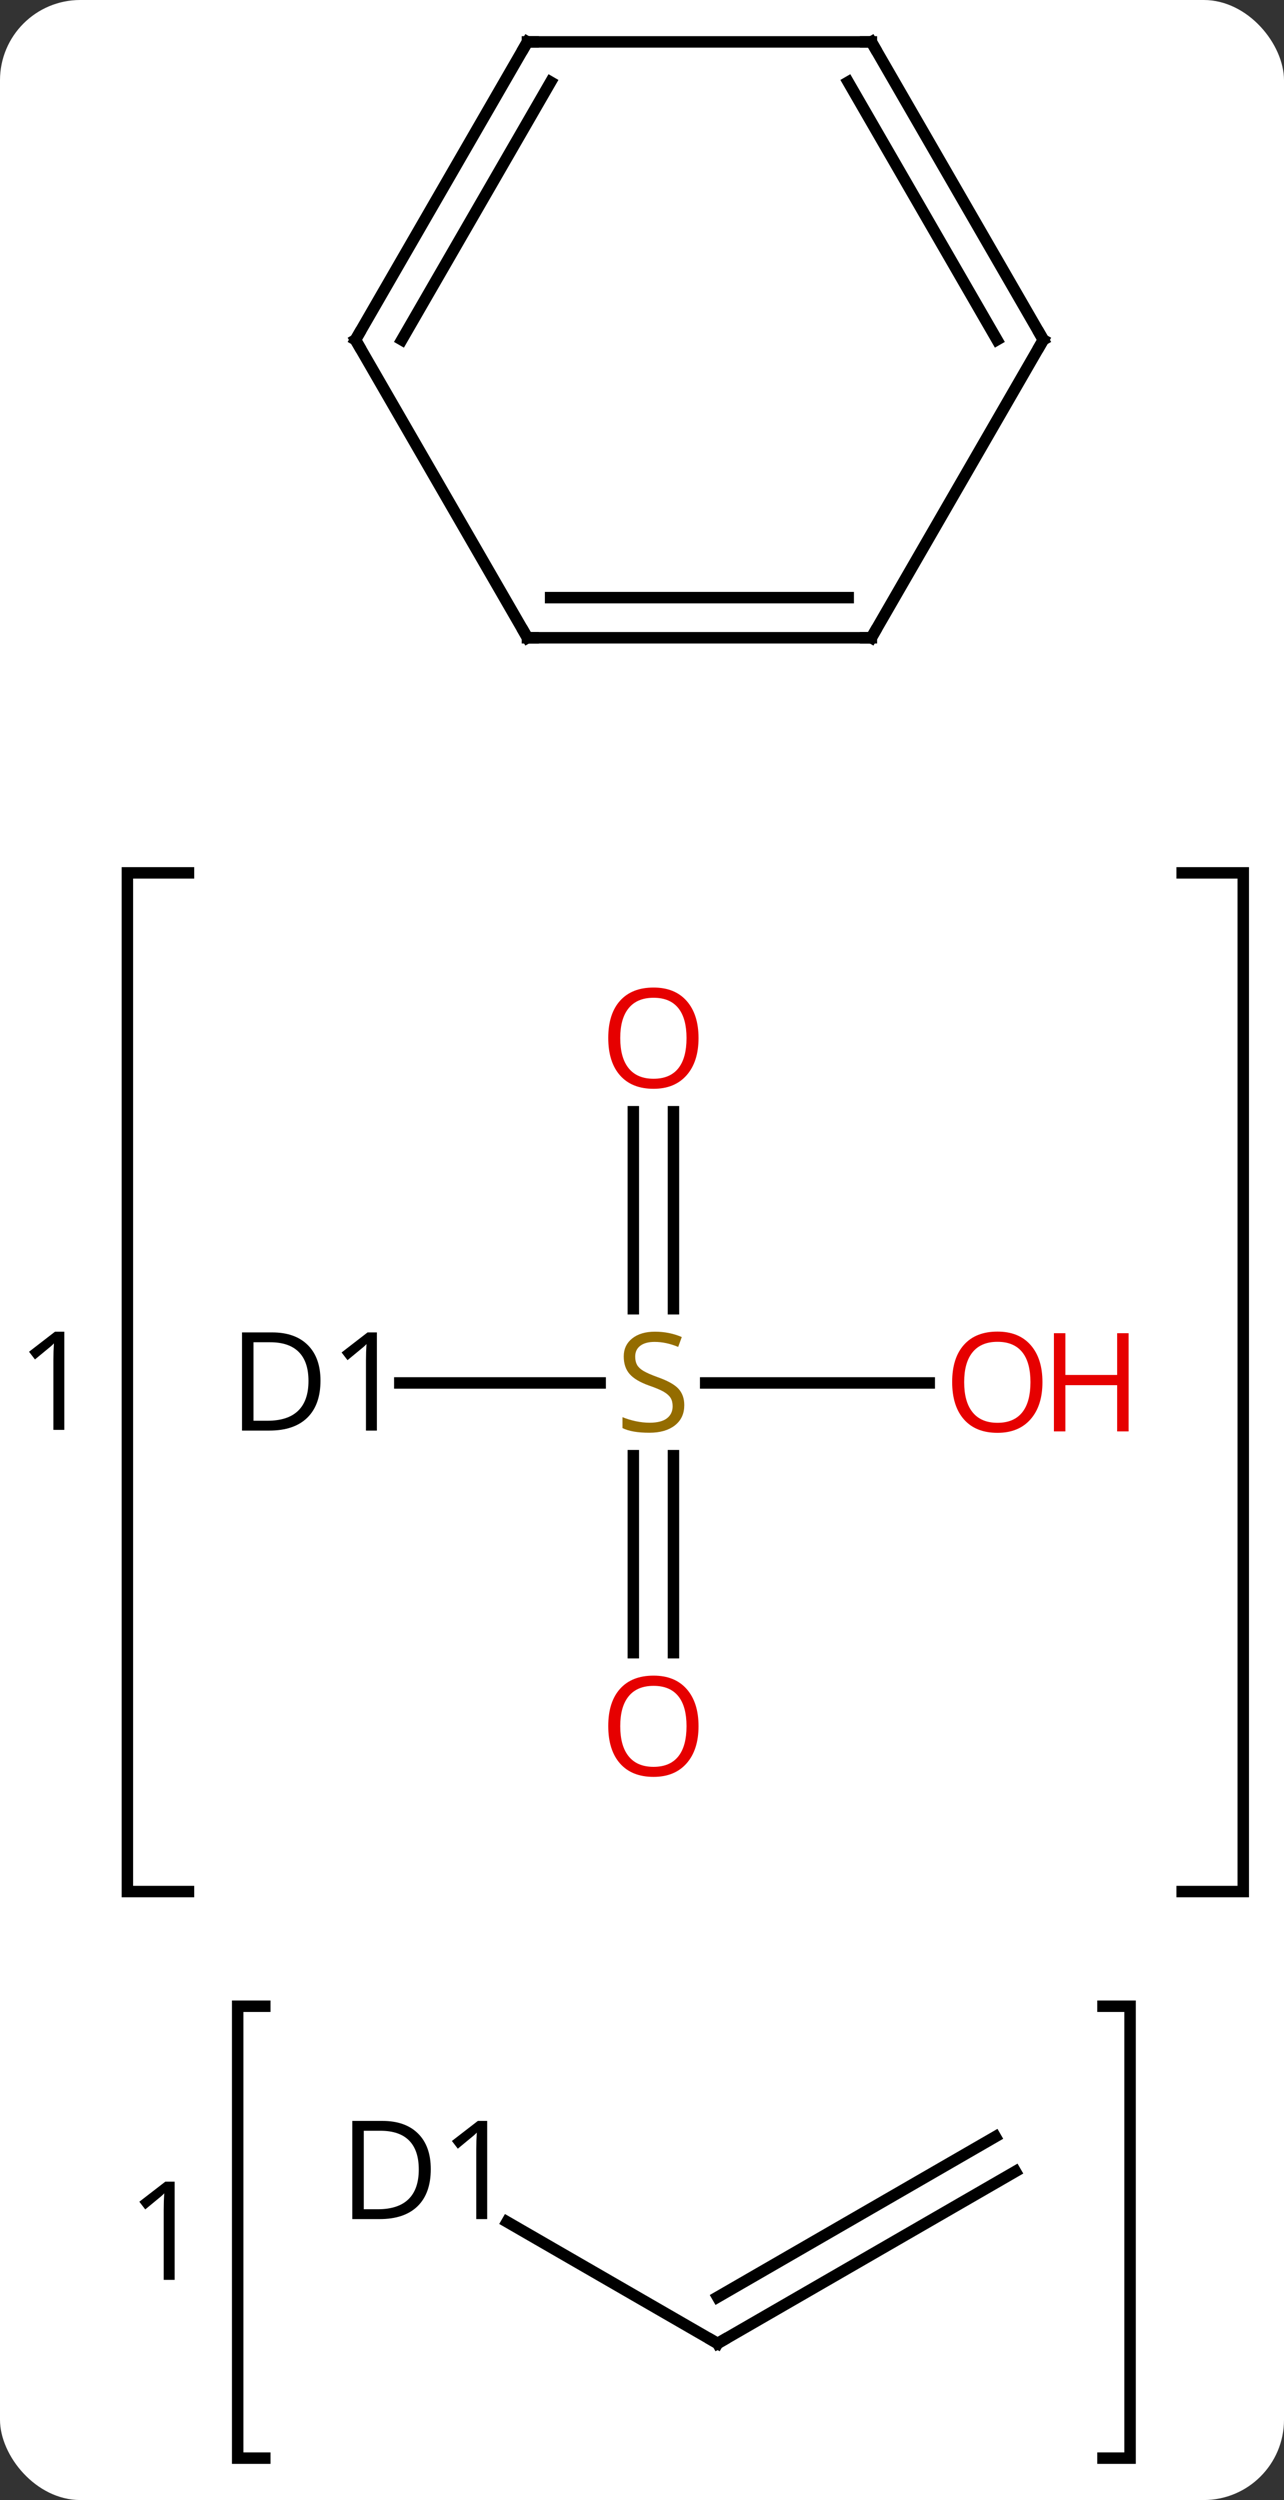 <svg width="112" viewBox="0 0 112 218" style="fill-opacity:1; color-rendering:auto; color-interpolation:auto; text-rendering:auto; stroke:black; stroke-linecap:square; stroke-miterlimit:10; shape-rendering:auto; stroke-opacity:1; fill:black; stroke-dasharray:none; font-weight:normal; stroke-width:1; font-family:'Open Sans'; font-style:normal; stroke-linejoin:miter; font-size:12; stroke-dashoffset:0; image-rendering:auto;" height="218" class="cas-substance-image" xmlns:xlink="http://www.w3.org/1999/xlink" xmlns="http://www.w3.org/2000/svg"><rect x="0" y="0" width="112" height="218" fill="#333333" stroke="none"/><svg class="cas-substance-single-component"><rect y="0" x="0" width="112" stroke="none" ry="7" rx="7" height="218" fill="white" class="cas-substance-group"/><svg y="0" x="0" width="112" viewBox="0 0 112 218" style="fill:black;" height="218" class="cas-substance-single-component-image"><svg><g><g transform="translate(59,104)" style="text-rendering:geometricPrecision; color-rendering:optimizeQuality; color-interpolation:linearRGB; stroke-linecap:butt; image-rendering:optimizeQuality;"><path style="fill:none;" d="M-42.559 -27.887 L-47.889 -27.887 L-47.889 60.942 L-42.559 60.942"/><path style="fill:none;" d="M44.116 -27.887 L49.446 -27.887 L49.446 60.942 L44.116 60.942"/><path style="stroke:none;" d="M-53.389 20.684 L-54.342 20.684 L-54.342 14.574 Q-54.342 13.809 -54.295 13.137 Q-54.404 13.262 -54.561 13.395 Q-54.717 13.527 -55.951 14.543 L-56.467 13.871 L-54.201 12.121 L-53.389 12.121 L-53.389 20.684 Z"/><path style="fill:none;" d="M-35.904 70.941 L-38.268 70.941 L-38.268 110.347 L-35.904 110.347"/><path style="fill:none;" d="M37.21 70.941 L39.574 70.941 L39.574 110.347 L37.21 110.347"/><path style="stroke:none;" d="M-43.768 94.8 L-44.721 94.8 L-44.721 88.691 Q-44.721 87.925 -44.674 87.253 Q-44.783 87.378 -44.94 87.511 Q-45.096 87.644 -46.33 88.659 L-46.846 87.988 L-44.58 86.238 L-43.768 86.238 L-43.768 94.8 Z"/><line y2="16.59" y1="16.59" x2="-24.125" x1="-6.65" style="fill:none;"/><line y2="-7.058" y1="10.121" x2="-0.257" x1="-0.257" style="fill:none;"/><line y2="-7.058" y1="10.121" x2="-3.757" x1="-3.757" style="fill:none;"/><line y2="40.113" y1="22.934" x2="-3.757" x1="-3.757" style="fill:none;"/><line y2="40.113" y1="22.934" x2="-0.257" x1="-0.257" style="fill:none;"/><line y2="16.59" y1="16.59" x2="22.055" x1="2.554" style="fill:none;"/><line y2="89.743" y1="100.347" x2="-14.772" x1="3.594" style="fill:none;"/><line y2="85.347" y1="100.347" x2="29.574" x1="3.594" style="fill:none;"/><line y2="82.316" y1="96.305" x2="27.824" x1="3.594" style="fill:none;"/><line y2="-48.387" y1="-74.367" x2="-12.993" x1="-27.993" style="fill:none;"/><line y2="-100.347" y1="-74.367" x2="-12.993" x1="-27.993" style="fill:none;"/><line y2="-96.847" y1="-74.367" x2="-10.972" x1="-23.951" style="fill:none;"/><line y2="-48.387" y1="-48.387" x2="17.007" x1="-12.993" style="fill:none;"/><line y2="-51.887" y1="-51.887" x2="14.986" x1="-10.972" style="fill:none;"/><line y2="-100.347" y1="-100.347" x2="17.007" x1="-12.993" style="fill:none;"/><line y2="-74.367" y1="-48.387" x2="32.007" x1="17.007" style="fill:none;"/><line y2="-74.367" y1="-100.347" x2="32.007" x1="17.007" style="fill:none;"/><line y2="-74.367" y1="-96.847" x2="27.965" x1="14.986" style="fill:none;"/><path style="fill:rgb(148,108,0); stroke:none;" d="M0.688 18.527 Q0.688 19.652 -0.132 20.293 Q-0.952 20.934 -2.359 20.934 Q-3.89 20.934 -4.702 20.527 L-4.702 19.574 Q-4.171 19.793 -3.554 19.926 Q-2.937 20.059 -2.327 20.059 Q-1.327 20.059 -0.827 19.676 Q-0.327 19.293 -0.327 18.621 Q-0.327 18.184 -0.507 17.895 Q-0.687 17.606 -1.101 17.363 Q-1.515 17.121 -2.374 16.824 Q-3.562 16.402 -4.077 15.817 Q-4.593 15.231 -4.593 14.277 Q-4.593 13.293 -3.851 12.707 Q-3.109 12.121 -1.874 12.121 Q-0.609 12.121 0.47 12.59 L0.157 13.449 Q-0.905 13.012 -1.905 13.012 Q-2.702 13.012 -3.148 13.348 Q-3.593 13.684 -3.593 14.293 Q-3.593 14.731 -3.429 15.02 Q-3.265 15.309 -2.874 15.543 Q-2.484 15.777 -1.671 16.074 Q-0.327 16.543 0.18 17.098 Q0.688 17.652 0.688 18.527 Z"/><path style="stroke:none;" d="M-31.045 16.387 Q-31.045 18.496 -32.194 19.621 Q-33.342 20.746 -35.514 20.746 L-37.889 20.746 L-37.889 12.184 L-35.264 12.184 Q-33.264 12.184 -32.154 13.285 Q-31.045 14.387 -31.045 16.387 ZM-32.092 16.418 Q-32.092 14.746 -32.936 13.895 Q-33.779 13.043 -35.436 13.043 L-36.889 13.043 L-36.889 19.887 L-35.67 19.887 Q-33.889 19.887 -32.99 19.012 Q-32.092 18.137 -32.092 16.418 ZM-26.125 20.746 L-27.078 20.746 L-27.078 14.637 Q-27.078 13.871 -27.031 13.199 Q-27.141 13.324 -27.297 13.457 Q-27.453 13.59 -28.688 14.606 L-29.203 13.934 L-26.938 12.184 L-26.125 12.184 L-26.125 20.746 Z"/><path style="fill:rgb(230,0,0); stroke:none;" d="M1.931 -13.48 Q1.931 -11.418 0.891 -10.238 Q-0.148 -9.058 -1.991 -9.058 Q-3.882 -9.058 -4.913 -10.223 Q-5.944 -11.387 -5.944 -13.496 Q-5.944 -15.59 -4.913 -16.738 Q-3.882 -17.887 -1.991 -17.887 Q-0.132 -17.887 0.899 -16.715 Q1.931 -15.543 1.931 -13.48 ZM-4.898 -13.48 Q-4.898 -11.746 -4.155 -10.84 Q-3.413 -9.933 -1.991 -9.933 Q-0.57 -9.933 0.157 -10.832 Q0.884 -11.73 0.884 -13.48 Q0.884 -15.215 0.157 -16.105 Q-0.57 -16.996 -1.991 -16.996 Q-3.413 -16.996 -4.155 -16.098 Q-4.898 -15.199 -4.898 -13.48 Z"/><path style="fill:rgb(230,0,0); stroke:none;" d="M1.931 46.52 Q1.931 48.582 0.891 49.762 Q-0.148 50.942 -1.991 50.942 Q-3.882 50.942 -4.913 49.778 Q-5.944 48.613 -5.944 46.504 Q-5.944 44.41 -4.913 43.262 Q-3.882 42.113 -1.991 42.113 Q-0.132 42.113 0.899 43.285 Q1.931 44.457 1.931 46.52 ZM-4.898 46.52 Q-4.898 48.254 -4.155 49.16 Q-3.413 50.067 -1.991 50.067 Q-0.57 50.067 0.157 49.168 Q0.884 48.27 0.884 46.52 Q0.884 44.785 0.157 43.895 Q-0.57 43.004 -1.991 43.004 Q-3.413 43.004 -4.155 43.903 Q-4.898 44.801 -4.898 46.52 Z"/><path style="fill:rgb(230,0,0); stroke:none;" d="M31.93 16.52 Q31.93 18.582 30.891 19.762 Q29.852 20.942 28.009 20.942 Q26.118 20.942 25.087 19.777 Q24.055 18.613 24.055 16.504 Q24.055 14.41 25.087 13.262 Q26.118 12.113 28.009 12.113 Q29.868 12.113 30.899 13.285 Q31.93 14.457 31.93 16.52 ZM25.102 16.52 Q25.102 18.254 25.845 19.16 Q26.587 20.067 28.009 20.067 Q29.43 20.067 30.157 19.168 Q30.884 18.27 30.884 16.52 Q30.884 14.785 30.157 13.895 Q29.43 13.004 28.009 13.004 Q26.587 13.004 25.845 13.902 Q25.102 14.801 25.102 16.52 Z"/><path style="fill:rgb(230,0,0); stroke:none;" d="M39.446 20.817 L38.446 20.817 L38.446 16.785 L33.931 16.785 L33.931 20.817 L32.931 20.817 L32.931 12.254 L33.931 12.254 L33.931 15.895 L38.446 15.895 L38.446 12.254 L39.446 12.254 L39.446 20.817 Z"/><path style="fill:none; stroke-miterlimit:5;" d="M3.161 100.097 L3.594 100.347 L4.027 100.097"/><path style="stroke-miterlimit:5; stroke:none;" d="M-21.424 85.144 Q-21.424 87.253 -22.573 88.378 Q-23.721 89.503 -25.893 89.503 L-28.268 89.503 L-28.268 80.941 L-25.643 80.941 Q-23.643 80.941 -22.534 82.042 Q-21.424 83.144 -21.424 85.144 ZM-22.471 85.175 Q-22.471 83.503 -23.315 82.652 Q-24.159 81.8 -25.815 81.8 L-27.268 81.8 L-27.268 88.644 L-26.049 88.644 Q-24.268 88.644 -23.369 87.769 Q-22.471 86.894 -22.471 85.175 ZM-16.504 89.503 L-17.457 89.503 L-17.457 83.394 Q-17.457 82.628 -17.41 81.956 Q-17.52 82.081 -17.676 82.214 Q-17.832 82.347 -19.067 83.363 L-19.582 82.691 L-17.317 80.941 L-16.504 80.941 L-16.504 89.503 Z"/><path style="fill:none; stroke-miterlimit:5;" d="M-27.743 -73.934 L-27.993 -74.367 L-27.743 -74.8"/><path style="fill:none; stroke-miterlimit:5;" d="M-13.243 -48.82 L-12.993 -48.387 L-12.493 -48.387"/><path style="fill:none; stroke-miterlimit:5;" d="M-13.243 -99.914 L-12.993 -100.347 L-12.493 -100.347"/><path style="fill:none; stroke-miterlimit:5;" d="M16.507 -48.387 L17.007 -48.387 L17.257 -48.82"/><path style="fill:none; stroke-miterlimit:5;" d="M16.507 -100.347 L17.007 -100.347 L17.257 -99.914"/><path style="fill:none; stroke-miterlimit:5;" d="M31.757 -73.934 L32.007 -74.367 L31.757 -74.8"/></g></g></svg></svg></svg></svg>